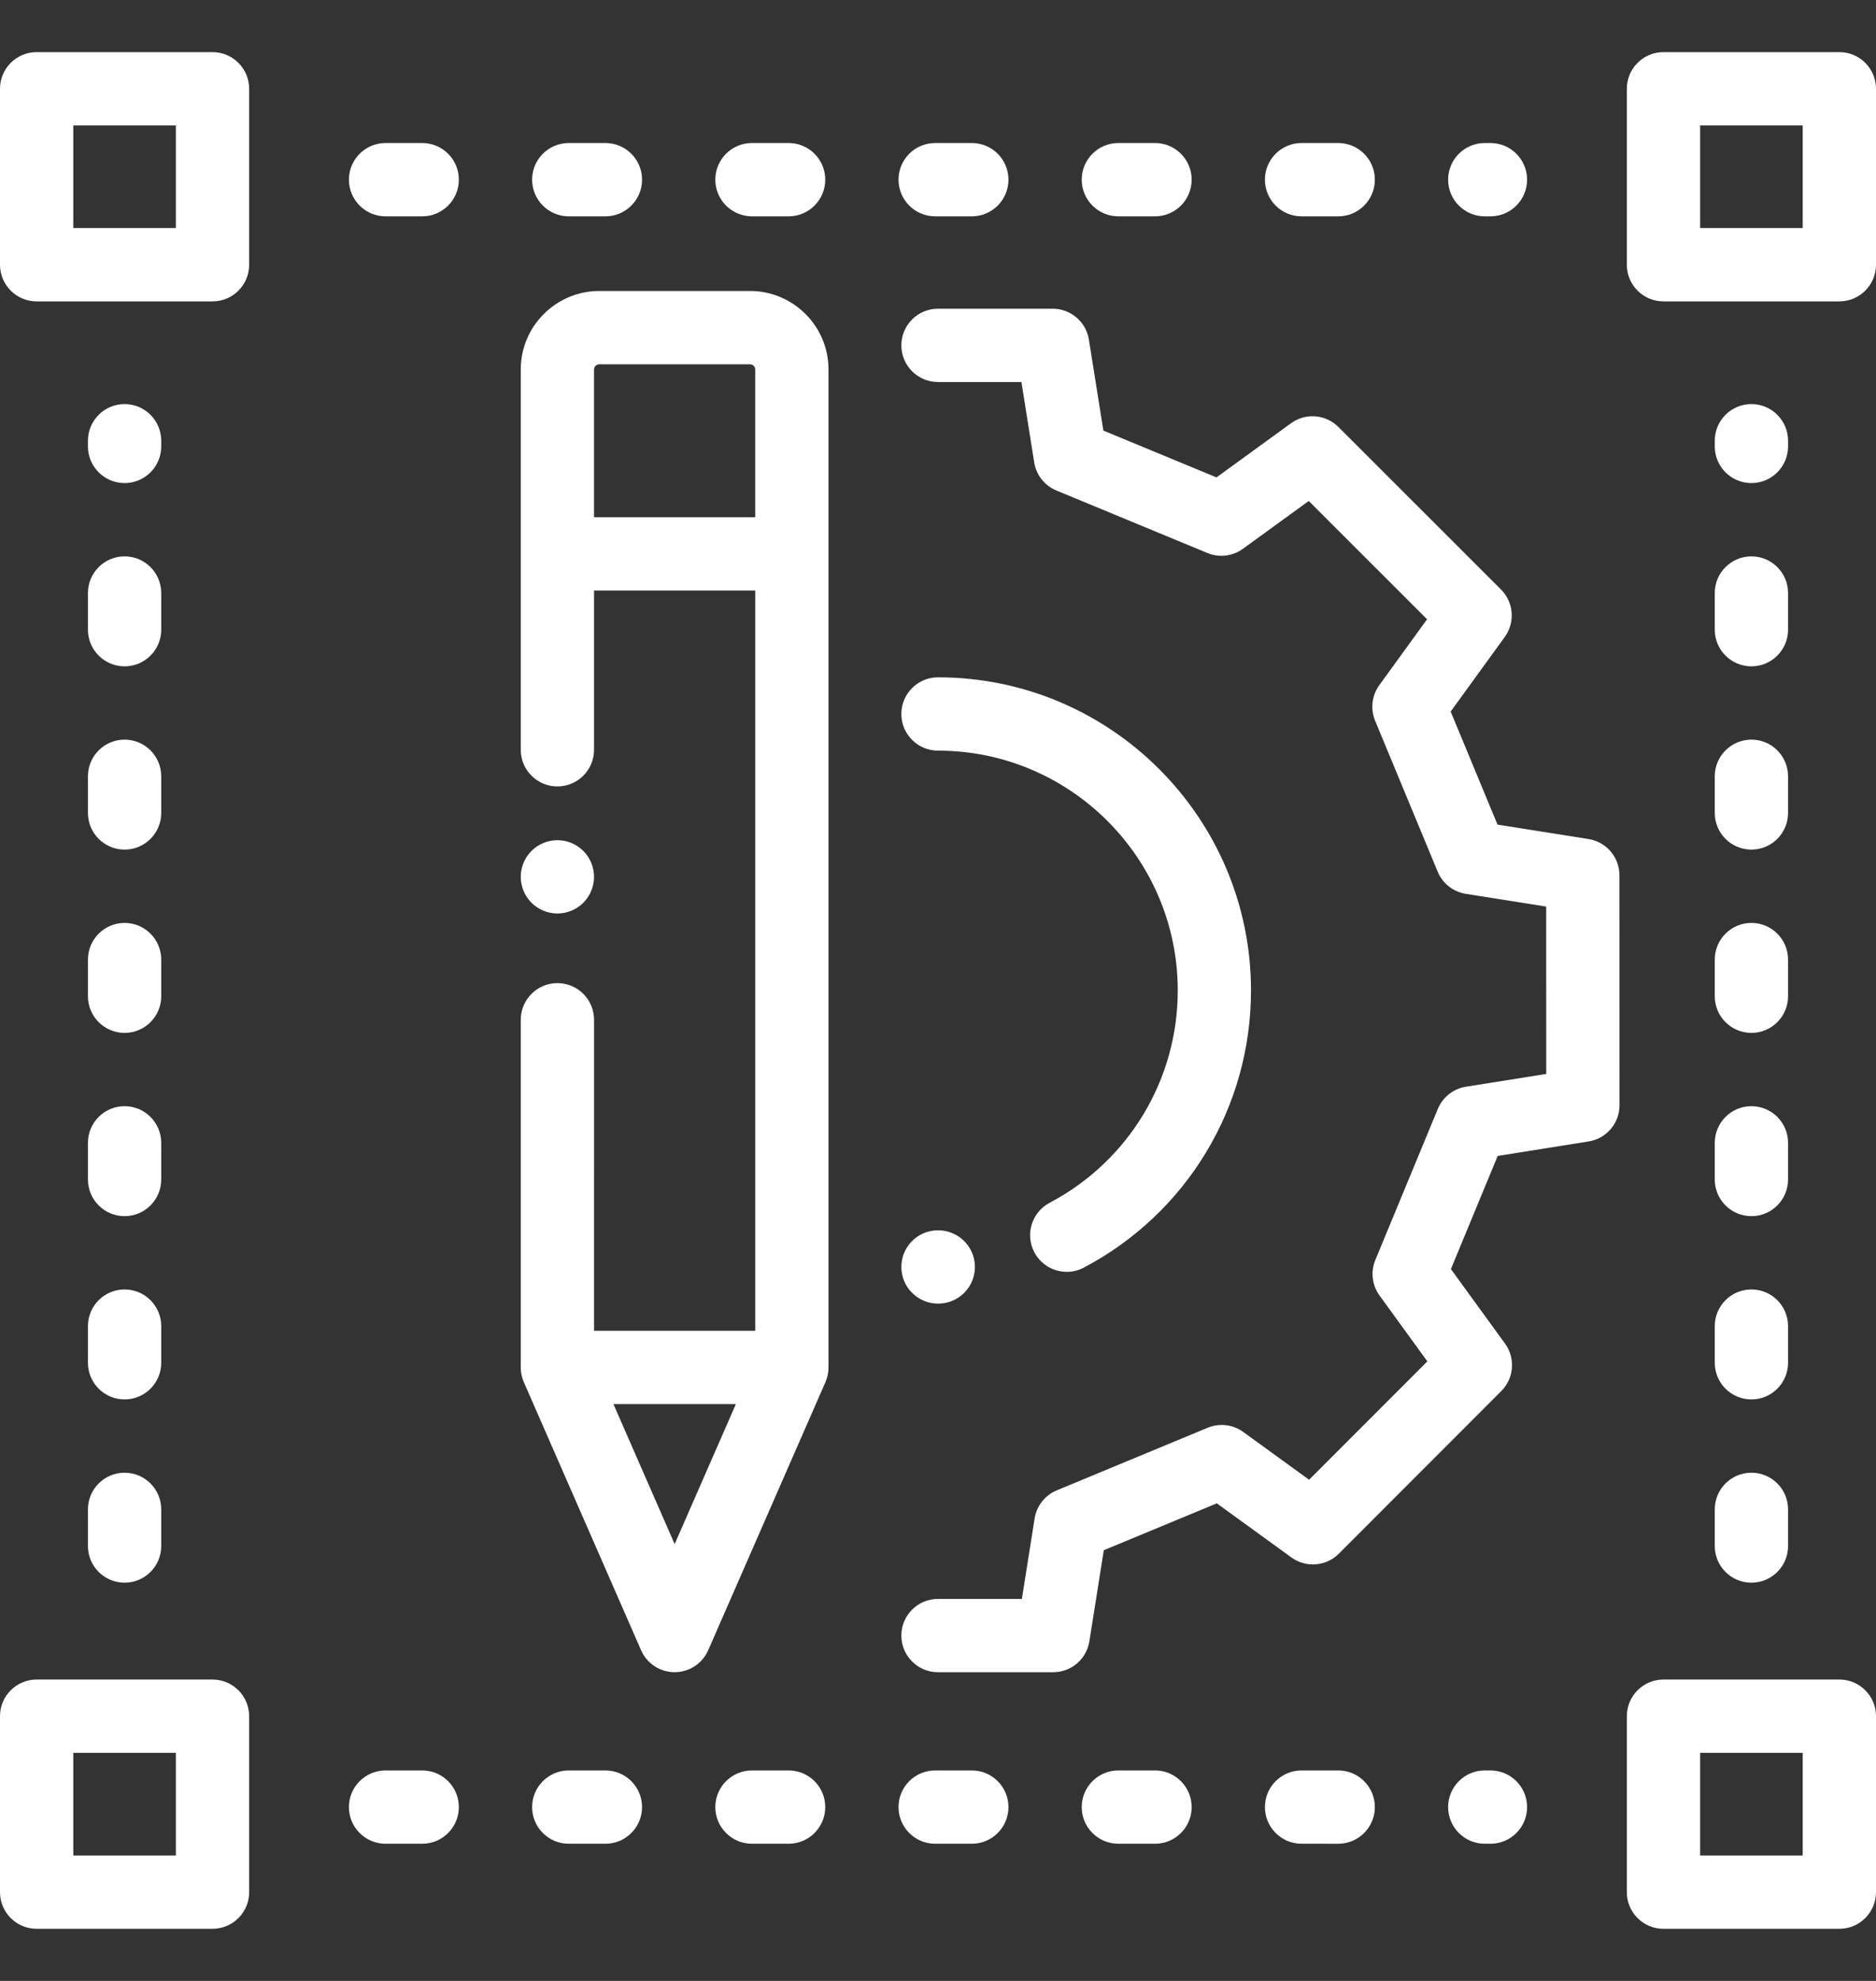 <?xml version="1.0" encoding="utf-8"?>
<!-- Generator: Adobe Illustrator 22.0.0, SVG Export Plug-In . SVG Version: 6.00 Build 0)  -->
<svg version="1.1" id="Capa_1" xmlns="http://www.w3.org/2000/svg" xmlns:xlink="http://www.w3.org/1999/xlink" x="0px" y="0px"
	 width="90px" height="95px" viewBox="0 0 90 95" style="enable-background:new 0 0 90 95;" xml:space="preserve">
<rect x="0" y="0" width="90" height="95" fill="#333333" stroke="none"/>
<style type="text/css">
	.st0{fill:#FFFFFF;}
</style>
<g>
	<g>
		<path class="st0" d="M77.692,41.974c-0.001-0.864-0.629-1.6-1.483-1.735l-4.366-0.692l-2.248-5.422l2.595-3.578
			c0.508-0.7,0.431-1.664-0.18-2.275l-7.8-7.795c-0.612-0.611-1.577-0.687-2.275-0.179l-3.575,2.597l-5.426-2.245l-0.695-4.364
			c-0.136-0.853-0.872-1.481-1.736-1.481H45c-0.971,0-1.758,0.787-1.758,1.758s0.787,1.758,1.758,1.758h4.002l0.613,3.854
			c0.096,0.604,0.499,1.114,1.064,1.348l7.245,2.998c0.565,0.234,1.211,0.157,1.705-0.202l3.157-2.293l5.677,5.673l-2.292,3.16
			c-0.359,0.495-0.435,1.141-0.201,1.705l3.002,7.24c0.234,0.565,0.745,0.967,1.349,1.063l3.856,0.611l0.003,8.026l-3.853,0.613
			c-0.604,0.096-1.114,0.499-1.348,1.064l-2.998,7.245c-0.234,0.565-0.157,1.211,0.202,1.705l2.293,3.157l-5.673,5.677l-3.16-2.292
			c-0.495-0.359-1.141-0.435-1.705-0.201l-7.24,3.002c-0.565,0.234-0.967,0.745-1.063,1.349l-0.611,3.857H45
			c-0.971,0-1.758,0.787-1.758,1.758s0.787,1.758,1.758,1.758h5.526c0.865,0,1.601-0.629,1.736-1.483l0.692-4.368l5.422-2.248
			l3.578,2.595c0.699,0.507,1.664,0.431,2.275-0.18l7.795-7.8c0.611-0.612,0.687-1.576,0.179-2.275l-2.597-3.575l2.245-5.426
			l4.363-0.695c0.854-0.136,1.482-0.872,1.481-1.737L77.692,41.974z"/>
	</g>
</g>
<g>
	<g>
		<path class="st0" d="M44.984,59.002c-0.963,0.008-1.742,0.792-1.742,1.758c0,0.971,0.787,1.758,1.758,1.758
			c0.023,0,0.059-0.001,0.081-0.002c0.97-0.037,1.726-0.854,1.689-1.824C46.733,59.734,45.935,58.991,44.984,59.002z"/>
	</g>
</g>
<g>
	<g>
		<path class="st0" d="M45,32.483c-0.971,0-1.758,0.787-1.758,1.758s0.787,1.758,1.758,1.758c6.342,0,11.502,5.16,11.502,11.502
			c0,4.281-2.355,8.182-6.145,10.181c-0.859,0.453-1.188,1.516-0.735,2.375c0.315,0.597,0.925,0.938,1.556,0.938
			c0.276,0,0.557-0.065,0.818-0.203c4.947-2.609,8.02-7.702,8.02-13.29C60.017,39.22,53.281,32.483,45,32.483z"/>
	</g>
</g>
<g>
	<g>
		<path class="st0" d="M10.195,80.547H1.758C0.787,80.547,0,81.334,0,82.305v8.438c0,0.97,0.787,1.757,1.758,1.757h8.438
			c0.971,0,1.758-0.787,1.758-1.758v-8.438C11.953,81.334,11.166,80.547,10.195,80.547z M8.438,88.984H3.516v-4.922h4.922V88.984z"
			/>
	</g>
</g>
<g>
	<g>
		<path class="st0" d="M88.242,80.547h-8.438c-0.971,0-1.758,0.787-1.758,1.758v8.438c0,0.971,0.787,1.758,1.758,1.758h8.438
			C89.213,92.5,90,91.713,90,90.742v-8.438C90,81.334,89.213,80.547,88.242,80.547z M86.484,88.984h-4.922v-4.922h4.922V88.984z"/>
	</g>
</g>
<g>
	<g>
		<path class="st0" d="M10.195,2.5H1.758C0.787,2.5,0,3.287,0,4.258v8.438c0,0.971,0.787,1.758,1.758,1.758h8.438
			c0.971,0,1.758-0.787,1.758-1.758V4.258C11.953,3.287,11.166,2.5,10.195,2.5z M8.438,10.938H3.516V6.016h4.922V10.938z"/>
	</g>
</g>
<g>
	<g>
		<path class="st0" d="M88.242,2.5h-8.438c-0.971,0-1.758,0.787-1.758,1.758v8.438c0,0.971,0.787,1.758,1.758,1.758h8.438
			c0.971,0,1.758-0.787,1.758-1.758V4.258C90,3.287,89.213,2.5,88.242,2.5z M86.484,10.938h-4.922V6.016h4.922V10.938z"/>
	</g>
</g>
<g>
	<g>
		<path class="st0" d="M84.023,70.628c-0.971,0-1.758,0.787-1.758,1.758v1.758c0,0.971,0.787,1.758,1.758,1.758
			s1.758-0.787,1.758-1.758v-1.758C85.781,71.415,84.994,70.628,84.023,70.628z"/>
	</g>
</g>
<g>
	<g>
		<path class="st0" d="M84.023,61.839c-0.971,0-1.758,0.787-1.758,1.758v1.758c0,0.971,0.787,1.758,1.758,1.758
			s1.758-0.787,1.758-1.758v-1.758C85.781,62.626,84.994,61.839,84.023,61.839z"/>
	</g>
</g>
<g>
	<g>
		<path class="st0" d="M84.023,19.379c-0.971,0-1.758,0.787-1.758,1.758v0.272c0,0.971,0.787,1.758,1.758,1.758
			s1.758-0.787,1.758-1.758v-0.272C85.781,20.166,84.994,19.379,84.023,19.379z"/>
	</g>
</g>
<g>
	<g>
		<path class="st0" d="M84.023,53.05c-0.971,0-1.758,0.787-1.758,1.758v1.758c0,0.971,0.787,1.758,1.758,1.758
			s1.758-0.787,1.758-1.758v-1.758C85.781,53.837,84.994,53.05,84.023,53.05z"/>
	</g>
</g>
<g>
	<g>
		<path class="st0" d="M84.023,26.682c-0.971,0-1.758,0.787-1.758,1.758v1.758c0,0.971,0.787,1.758,1.758,1.758
			s1.758-0.787,1.758-1.758V28.44C85.781,27.469,84.994,26.682,84.023,26.682z"/>
	</g>
</g>
<g>
	<g>
		<path class="st0" d="M84.023,44.261c-0.971,0-1.758,0.787-1.758,1.758v1.758c0,0.971,0.787,1.758,1.758,1.758
			s1.758-0.787,1.758-1.758v-1.758C85.781,45.048,84.994,44.261,84.023,44.261z"/>
	</g>
</g>
<g>
	<g>
		<path class="st0" d="M84.023,35.471c-0.971,0-1.758,0.787-1.758,1.758v1.758c0,0.971,0.787,1.758,1.758,1.758
			s1.758-0.787,1.758-1.758v-1.758C85.781,36.258,84.994,35.471,84.023,35.471z"/>
	</g>
</g>
<g>
	<g>
		<path class="st0" d="M5.977,44.261c-0.971,0-1.758,0.787-1.758,1.758v1.758c0,0.971,0.787,1.758,1.758,1.758
			s1.758-0.787,1.758-1.758v-1.758C7.734,45.048,6.947,44.261,5.977,44.261z"/>
	</g>
</g>
<g>
	<g>
		<path class="st0" d="M5.977,53.05c-0.971,0-1.758,0.787-1.758,1.758v1.758c0,0.971,0.787,1.758,1.758,1.758
			s1.758-0.787,1.758-1.758v-1.758C7.734,53.837,6.947,53.05,5.977,53.05z"/>
	</g>
</g>
<g>
	<g>
		<path class="st0" d="M5.977,19.379c-0.971,0-1.758,0.787-1.758,1.758v0.272c0,0.971,0.787,1.758,1.758,1.758
			s1.758-0.787,1.758-1.758v-0.272C7.734,20.166,6.947,19.379,5.977,19.379z"/>
	</g>
</g>
<g>
	<g>
		<path class="st0" d="M5.977,35.471c-0.971,0-1.758,0.787-1.758,1.758v1.758c0,0.971,0.787,1.758,1.758,1.758
			s1.758-0.787,1.758-1.758v-1.758C7.734,36.258,6.947,35.471,5.977,35.471z"/>
	</g>
</g>
<g>
	<g>
		<path class="st0" d="M5.977,61.839c-0.971,0-1.758,0.787-1.758,1.758v1.758c0,0.971,0.787,1.758,1.758,1.758
			s1.758-0.787,1.758-1.758v-1.758C7.734,62.626,6.947,61.839,5.977,61.839z"/>
	</g>
</g>
<g>
	<g>
		<path class="st0" d="M5.977,26.682c-0.971,0-1.758,0.787-1.758,1.758v1.758c0,0.971,0.787,1.758,1.758,1.758
			s1.758-0.787,1.758-1.758V28.44C7.734,27.469,6.947,26.682,5.977,26.682z"/>
	</g>
</g>
<g>
	<g>
		<path class="st0" d="M5.977,70.628c-0.971,0-1.758,0.787-1.758,1.758v1.758c0,0.971,0.787,1.758,1.758,1.758
			s1.758-0.787,1.758-1.758v-1.758C7.734,71.415,6.947,70.628,5.977,70.628z"/>
	</g>
</g>
<g>
	<g>
		<path class="st0" d="M55.411,84.906h-1.758c-0.971,0-1.758,0.787-1.758,1.758s0.787,1.758,1.758,1.758h1.758
			c0.971,0,1.758-0.787,1.758-1.758S56.382,84.906,55.411,84.906z"/>
	</g>
</g>
<g>
	<g>
		<path class="st0" d="M37.833,84.906h-1.758c-0.971,0-1.758,0.787-1.758,1.758s0.787,1.758,1.758,1.758h1.758
			c0.971,0,1.758-0.787,1.758-1.758S38.804,84.906,37.833,84.906z"/>
	</g>
</g>
<g>
	<g>
		<path class="st0" d="M46.622,84.906h-1.758c-0.971,0-1.758,0.787-1.758,1.758s0.787,1.758,1.758,1.758h1.758
			c0.971,0,1.758-0.787,1.758-1.758S47.593,84.906,46.622,84.906z"/>
	</g>
</g>
<g>
	<g>
		<path class="st0" d="M29.044,84.906h-1.758c-0.971,0-1.758,0.787-1.758,1.758s0.787,1.758,1.758,1.758h1.758
			c0.971,0,1.758-0.787,1.758-1.758S30.015,84.906,29.044,84.906z"/>
	</g>
</g>
<g>
	<g>
		<path class="st0" d="M64.2,84.906h-1.758c-0.971,0-1.758,0.787-1.758,1.758s0.787,1.758,1.758,1.758H64.2
			c0.971,0,1.758-0.787,1.758-1.758S65.171,84.906,64.2,84.906z"/>
	</g>
</g>
<g>
	<g>
		<path class="st0" d="M20.255,84.906h-1.758c-0.971,0-1.758,0.787-1.758,1.758s0.787,1.758,1.758,1.758h1.758
			c0.971,0,1.758-0.787,1.758-1.758S21.226,84.906,20.255,84.906z"/>
	</g>
</g>
<g>
	<g>
		<path class="st0" d="M71.503,84.906h-0.272c-0.971,0-1.758,0.787-1.758,1.758s0.787,1.758,1.758,1.758h0.272
			c0.971,0,1.758-0.787,1.758-1.758S72.474,84.906,71.503,84.906z"/>
	</g>
</g>
<g>
	<g>
		<path class="st0" d="M55.411,6.859h-1.758c-0.971,0-1.758,0.787-1.758,1.758s0.787,1.758,1.758,1.758h1.758
			c0.971,0,1.758-0.787,1.758-1.758S56.382,6.859,55.411,6.859z"/>
	</g>
</g>
<g>
	<g>
		<path class="st0" d="M46.622,6.859h-1.758c-0.971,0-1.758,0.787-1.758,1.758s0.787,1.758,1.758,1.758h1.758
			c0.971,0,1.758-0.787,1.758-1.758S47.593,6.859,46.622,6.859z"/>
	</g>
</g>
<g>
	<g>
		<path class="st0" d="M71.503,6.859h-0.272c-0.971,0-1.758,0.787-1.758,1.758s0.787,1.758,1.758,1.758h0.272
			c0.971,0,1.758-0.787,1.758-1.758S72.474,6.859,71.503,6.859z"/>
	</g>
</g>
<g>
	<g>
		<path class="st0" d="M64.2,6.859h-1.758c-0.971,0-1.758,0.787-1.758,1.758s0.787,1.758,1.758,1.758H64.2
			c0.971,0,1.758-0.787,1.758-1.758S65.171,6.859,64.2,6.859z"/>
	</g>
</g>
<g>
	<g>
		<path class="st0" d="M37.833,6.859h-1.758c-0.971,0-1.758,0.787-1.758,1.758s0.787,1.758,1.758,1.758h1.758
			c0.971,0,1.758-0.787,1.758-1.758S38.804,6.859,37.833,6.859z"/>
	</g>
</g>
<g>
	<g>
		<path class="st0" d="M29.044,6.859h-1.758c-0.971,0-1.758,0.787-1.758,1.758s0.787,1.758,1.758,1.758h1.758
			c0.971,0,1.758-0.787,1.758-1.758S30.015,6.859,29.044,6.859z"/>
	</g>
</g>
<g>
	<g>
		<path class="st0" d="M20.255,6.859h-1.758c-0.971,0-1.758,0.787-1.758,1.758s0.787,1.758,1.758,1.758h1.758
			c0.971,0,1.758-0.787,1.758-1.758S21.226,6.859,20.255,6.859z"/>
	</g>
</g>
<g>
	<g>
		<path class="st0" d="M27.984,40.808c-0.327-0.327-0.78-0.515-1.243-0.515c-0.464,0-0.916,0.188-1.243,0.515
			c-0.329,0.327-0.515,0.779-0.515,1.243c0,0.462,0.186,0.916,0.515,1.243c0.327,0.327,0.779,0.515,1.243,0.515
			c0.462,0,0.916-0.188,1.243-0.515s0.515-0.78,0.515-1.243S28.311,41.135,27.984,40.808z"/>
	</g>
</g>
<g>
	<g>
		<path class="st0" d="M35.982,13.955H28.75c-2.077,0-3.767,1.69-3.767,3.767v18.235c0,0.971,0.787,1.758,1.758,1.758
			c0.971,0,1.758-0.787,1.758-1.758v-7.638h7.734v35.502h-7.734V48.906c0-0.971-0.787-1.758-1.758-1.758
			c-0.971,0-1.758,0.787-1.758,1.758v16.673c0,0.243,0.05,0.482,0.147,0.705l5.625,12.857c0.28,0.64,0.912,1.053,1.61,1.053
			c0.698,0,1.33-0.413,1.61-1.053L39.6,66.284c0.097-0.222,0.147-0.462,0.147-0.705V17.722
			C39.749,15.645,38.059,13.955,35.982,13.955z M32.366,74.051l-2.937-6.714h5.874L32.366,74.051z M36.233,24.804h-7.735l0,0v-7.081
			c0-0.139,0.113-0.251,0.251-0.251h7.232c0.139,0,0.251,0.113,0.251,0.251v7.081H36.233z"/>
	</g>
</g>
</svg>
